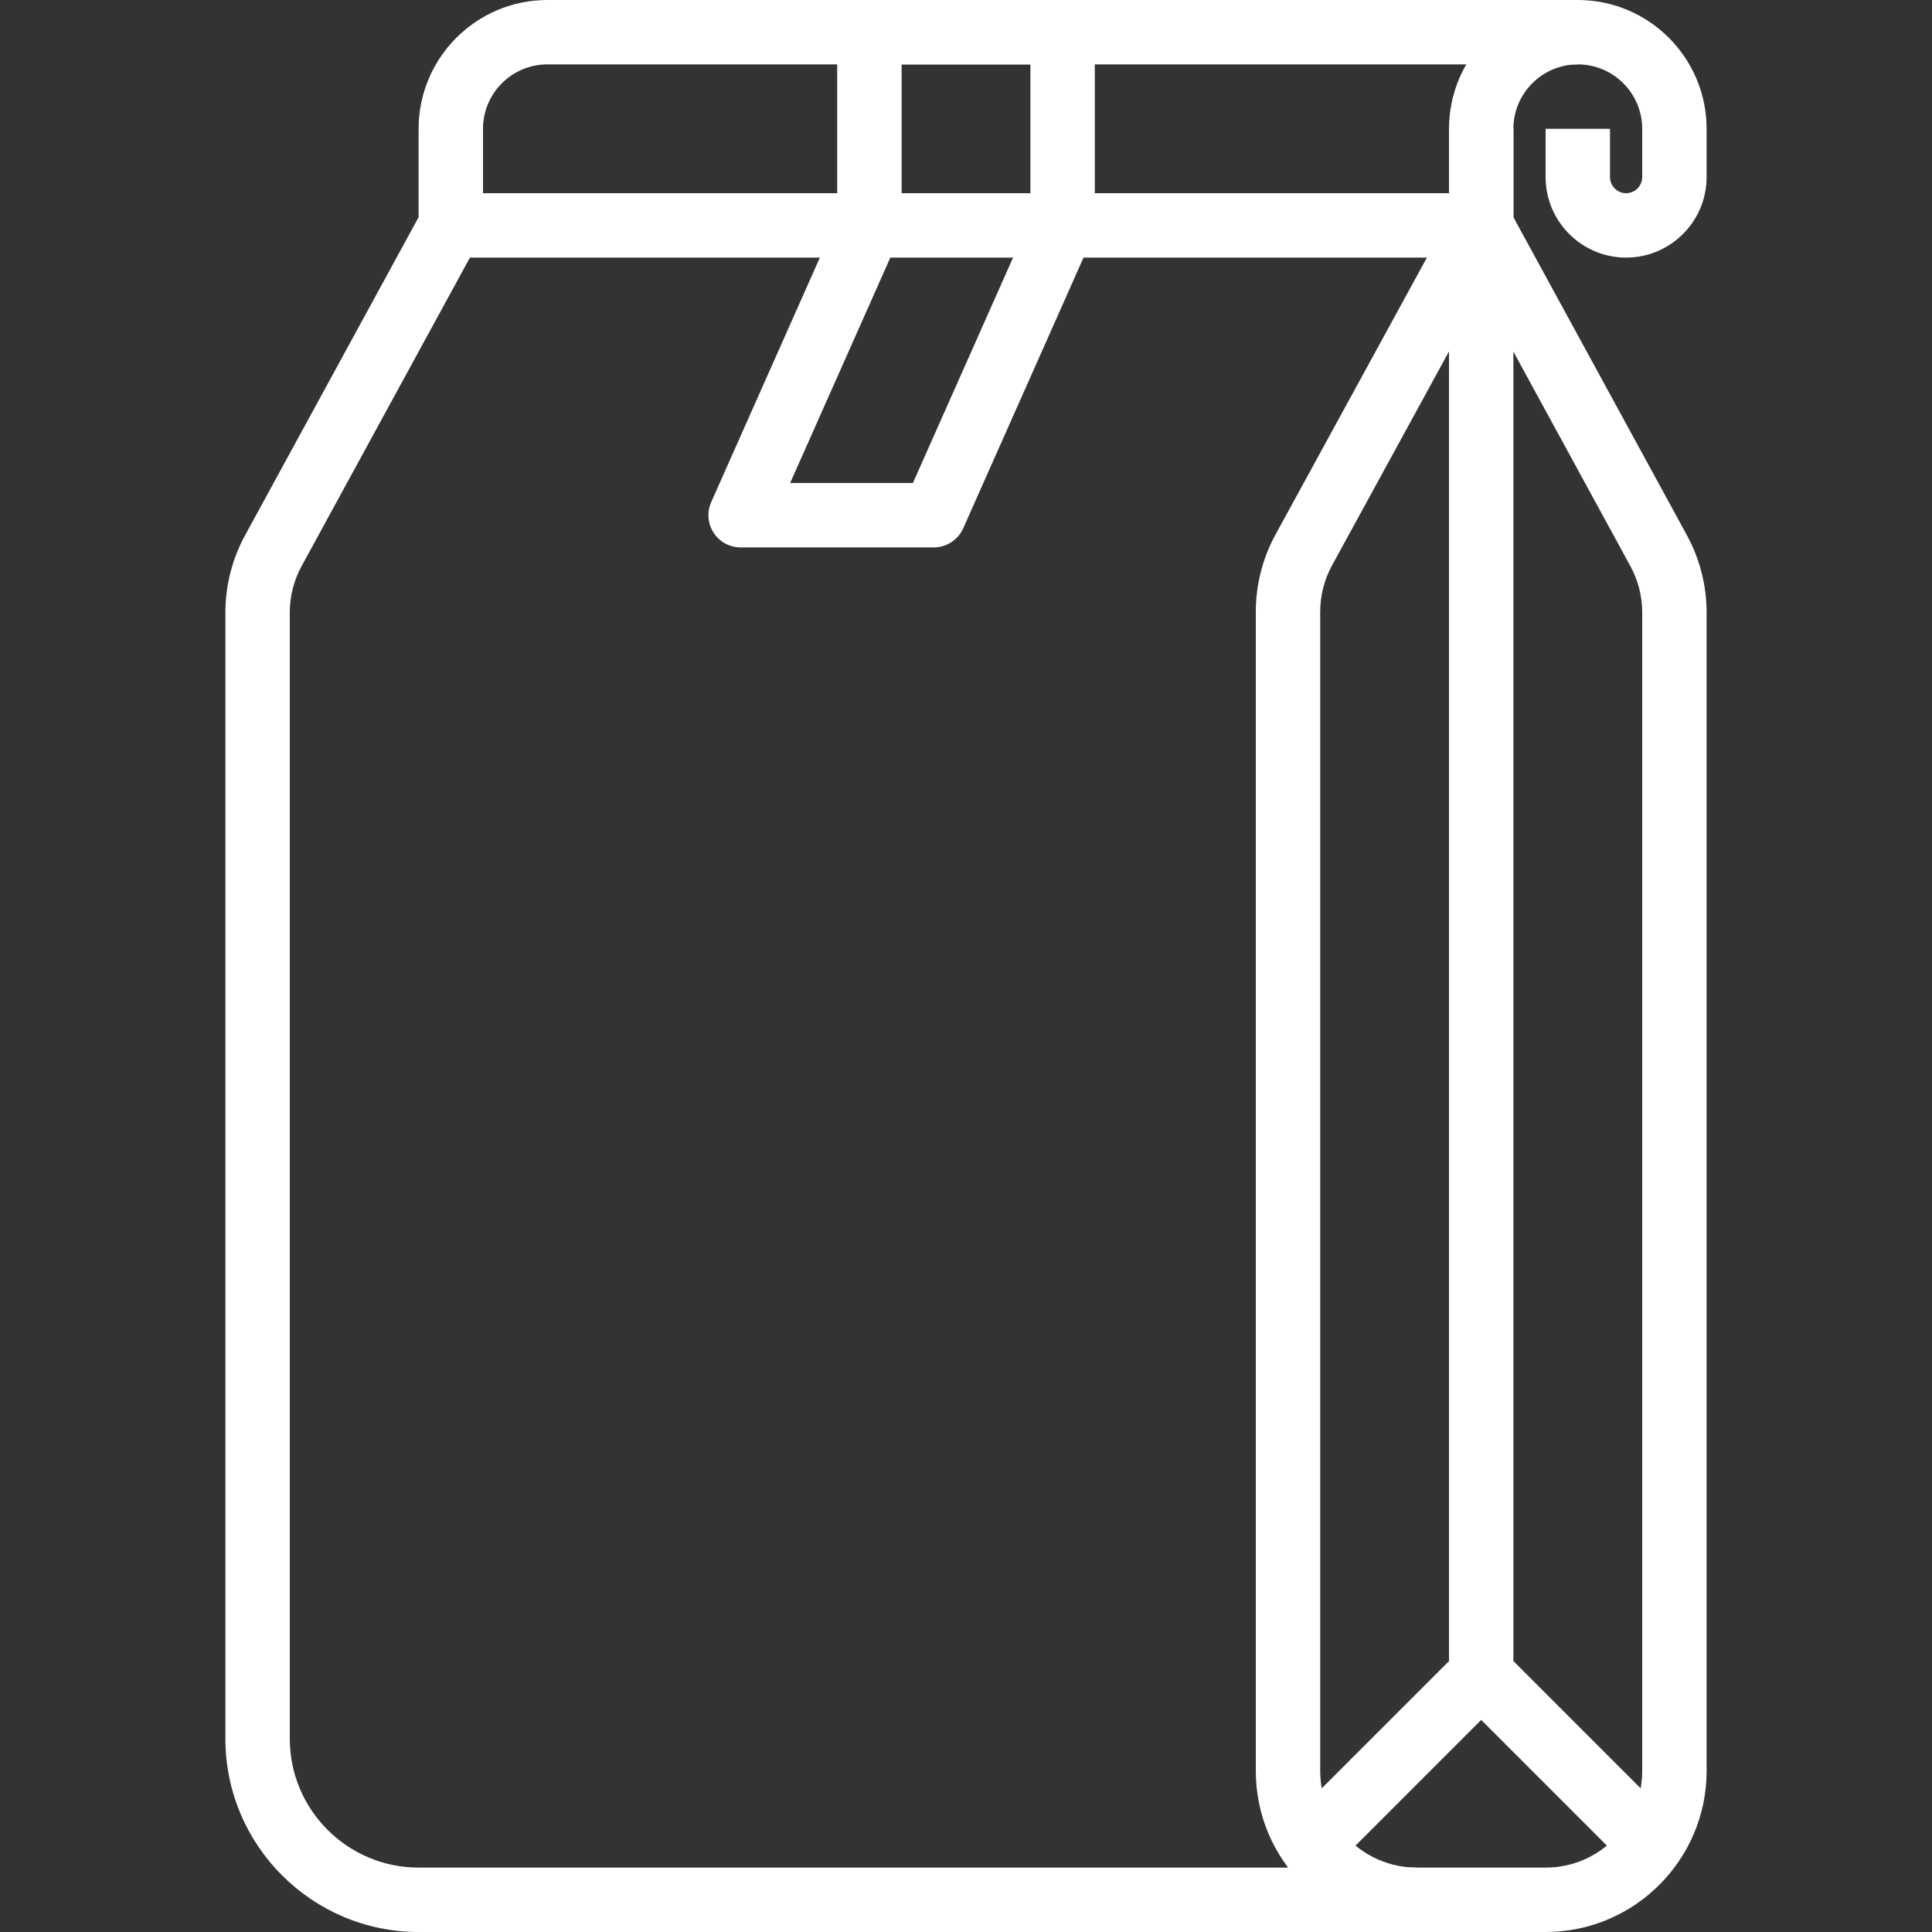 <svg xmlns="http://www.w3.org/2000/svg" xmlns:xlink="http://www.w3.org/1999/xlink" version="1.1" style="enable-background:new 0 0 512 512;" xml:space="preserve" width="512" height="512"><rect width="100%" height="100%" fill="#333333" stroke="none"/><rect id="backgroundrect" width="100%" height="100%" x="0" y="0" fill="none" stroke="none"/>
























<g class="currentLayer" style=""><title>Layer 1</title><g id="svg_1" class="" fill="#ffffff" fill-opacity="1">
	<g id="svg_2" fill="#ffffff" fill-opacity="1">
		<path d="M79.94,150.008l47.019-86.187c0.683-1.254,1.041-2.662,1.041-4.087v-25.6c0-9.412,7.654-17.067,17.067-17.067h273.067V0    H145.067c-18.825,0-34.133,15.309-34.133,34.133v23.424l-45.969,84.267c-3.388,6.195-5.205,13.201-5.231,20.309V460.8    c0,28.237,22.963,51.2,51.2,51.2h264.533v-17.067H110.933c-18.825,0-34.133-15.309-34.133-34.133V162.167    C76.817,157.935,77.901,153.737,79.94,150.008z" id="svg_3" fill="#ffffff" fill-opacity="1"/>
	</g>
</g><g id="svg_4" class="" fill="#ffffff" fill-opacity="1">
	<g id="svg_5" fill="#ffffff" fill-opacity="1">
		<path d="M447.044,141.833l-45.978-84.275V34.133H384v23.424l-45.969,84.096c-3.422,6.255-5.231,13.338-5.231,20.48v307.2    c0,23.526,19.14,42.667,42.667,42.667H409.6c23.526,0,42.667-19.14,42.667-42.667V162.099    C452.233,155.034,450.424,148.028,447.044,141.833z M435.2,469.333c0,14.114-11.486,25.6-25.6,25.6h-34.133    c-14.114,0-25.6-11.486-25.6-25.6v-307.2c0-4.292,1.084-8.533,3.14-12.297l39.518-72.303l39.535,72.482    c2.039,3.721,3.123,7.919,3.14,12.117V469.333z" id="svg_6" fill="#ffffff" fill-opacity="1"/>
	</g>
</g><g id="svg_7" class="" fill="#ffffff" fill-opacity="1">
	<g id="svg_8" fill="#ffffff" fill-opacity="1">
		<rect x="119.467" y="51.2" width="273.067" height="17.067" id="svg_9" fill="#ffffff" fill-opacity="1"/>
	</g>
</g><g id="svg_10" class="" fill="#ffffff" fill-opacity="1">
	<g id="svg_11" fill="#ffffff" fill-opacity="1">
		<path d="M281.6,0h-51.2c-4.71,0-8.533,3.823-8.533,8.533v49.391l-33.391,75.145c-1.178,2.637-0.93,5.692,0.64,8.115    s4.267,3.883,7.151,3.883h51.2c3.371,0,6.426-1.988,7.799-5.069l34.133-76.8c0.486-1.092,0.734-2.27,0.734-3.465v-51.2    C290.133,3.823,286.319,0,281.6,0z M273.067,57.924L241.929,128h-32.529l28.8-64.802c0.486-1.092,0.734-2.27,0.734-3.465V17.067    h34.133V57.924z" id="svg_12" fill="#ffffff" fill-opacity="1"/>
	</g>
</g><g id="svg_19" class="selected" fill="#ffffff" fill-opacity="1">
	<g id="svg_20" fill="#ffffff" fill-opacity="1">
		<path d="M398.566,437.7c-3.337-3.336-8.73-3.336-12.066,0l-42.667,42.667l12.066,12.066l36.634-36.634l36.634,36.634    l12.066-12.066L398.566,437.7z" id="svg_21" fill="#ffffff" fill-opacity="1"/>
	</g>
</g><g id="svg_22" class="" fill="#ffffff" fill-opacity="1">
	<g id="svg_23" fill="#ffffff" fill-opacity="1">
		<path d="M418.133,0C399.309,0,384,15.309,384,34.133v409.6h17.067v-409.6c0-9.412,7.654-17.067,17.067-17.067    S435.2,24.721,435.2,34.133v12.8c0,2.355-1.92,4.267-4.267,4.267s-4.267-1.911-4.267-4.267v-12.8H409.6v12.8    c0,11.759,9.566,21.333,21.333,21.333c11.768,0,21.333-9.574,21.333-21.333v-12.8C452.267,15.309,436.958,0,418.133,0z" id="svg_24" fill="#ffffff" fill-opacity="1"/>
	</g>
</g><g id="svg_28">
</g><g id="svg_29">
</g><g id="svg_30">
</g><g id="svg_31">
</g><g id="svg_32">
</g><g id="svg_33">
</g><g id="svg_34">
</g><g id="svg_35">
</g><g id="svg_36">
</g><g id="svg_37">
</g><g id="svg_38">
</g><g id="svg_39">
</g><g id="svg_40">
</g><g id="svg_41">
</g><g id="svg_42">
</g></g></svg>